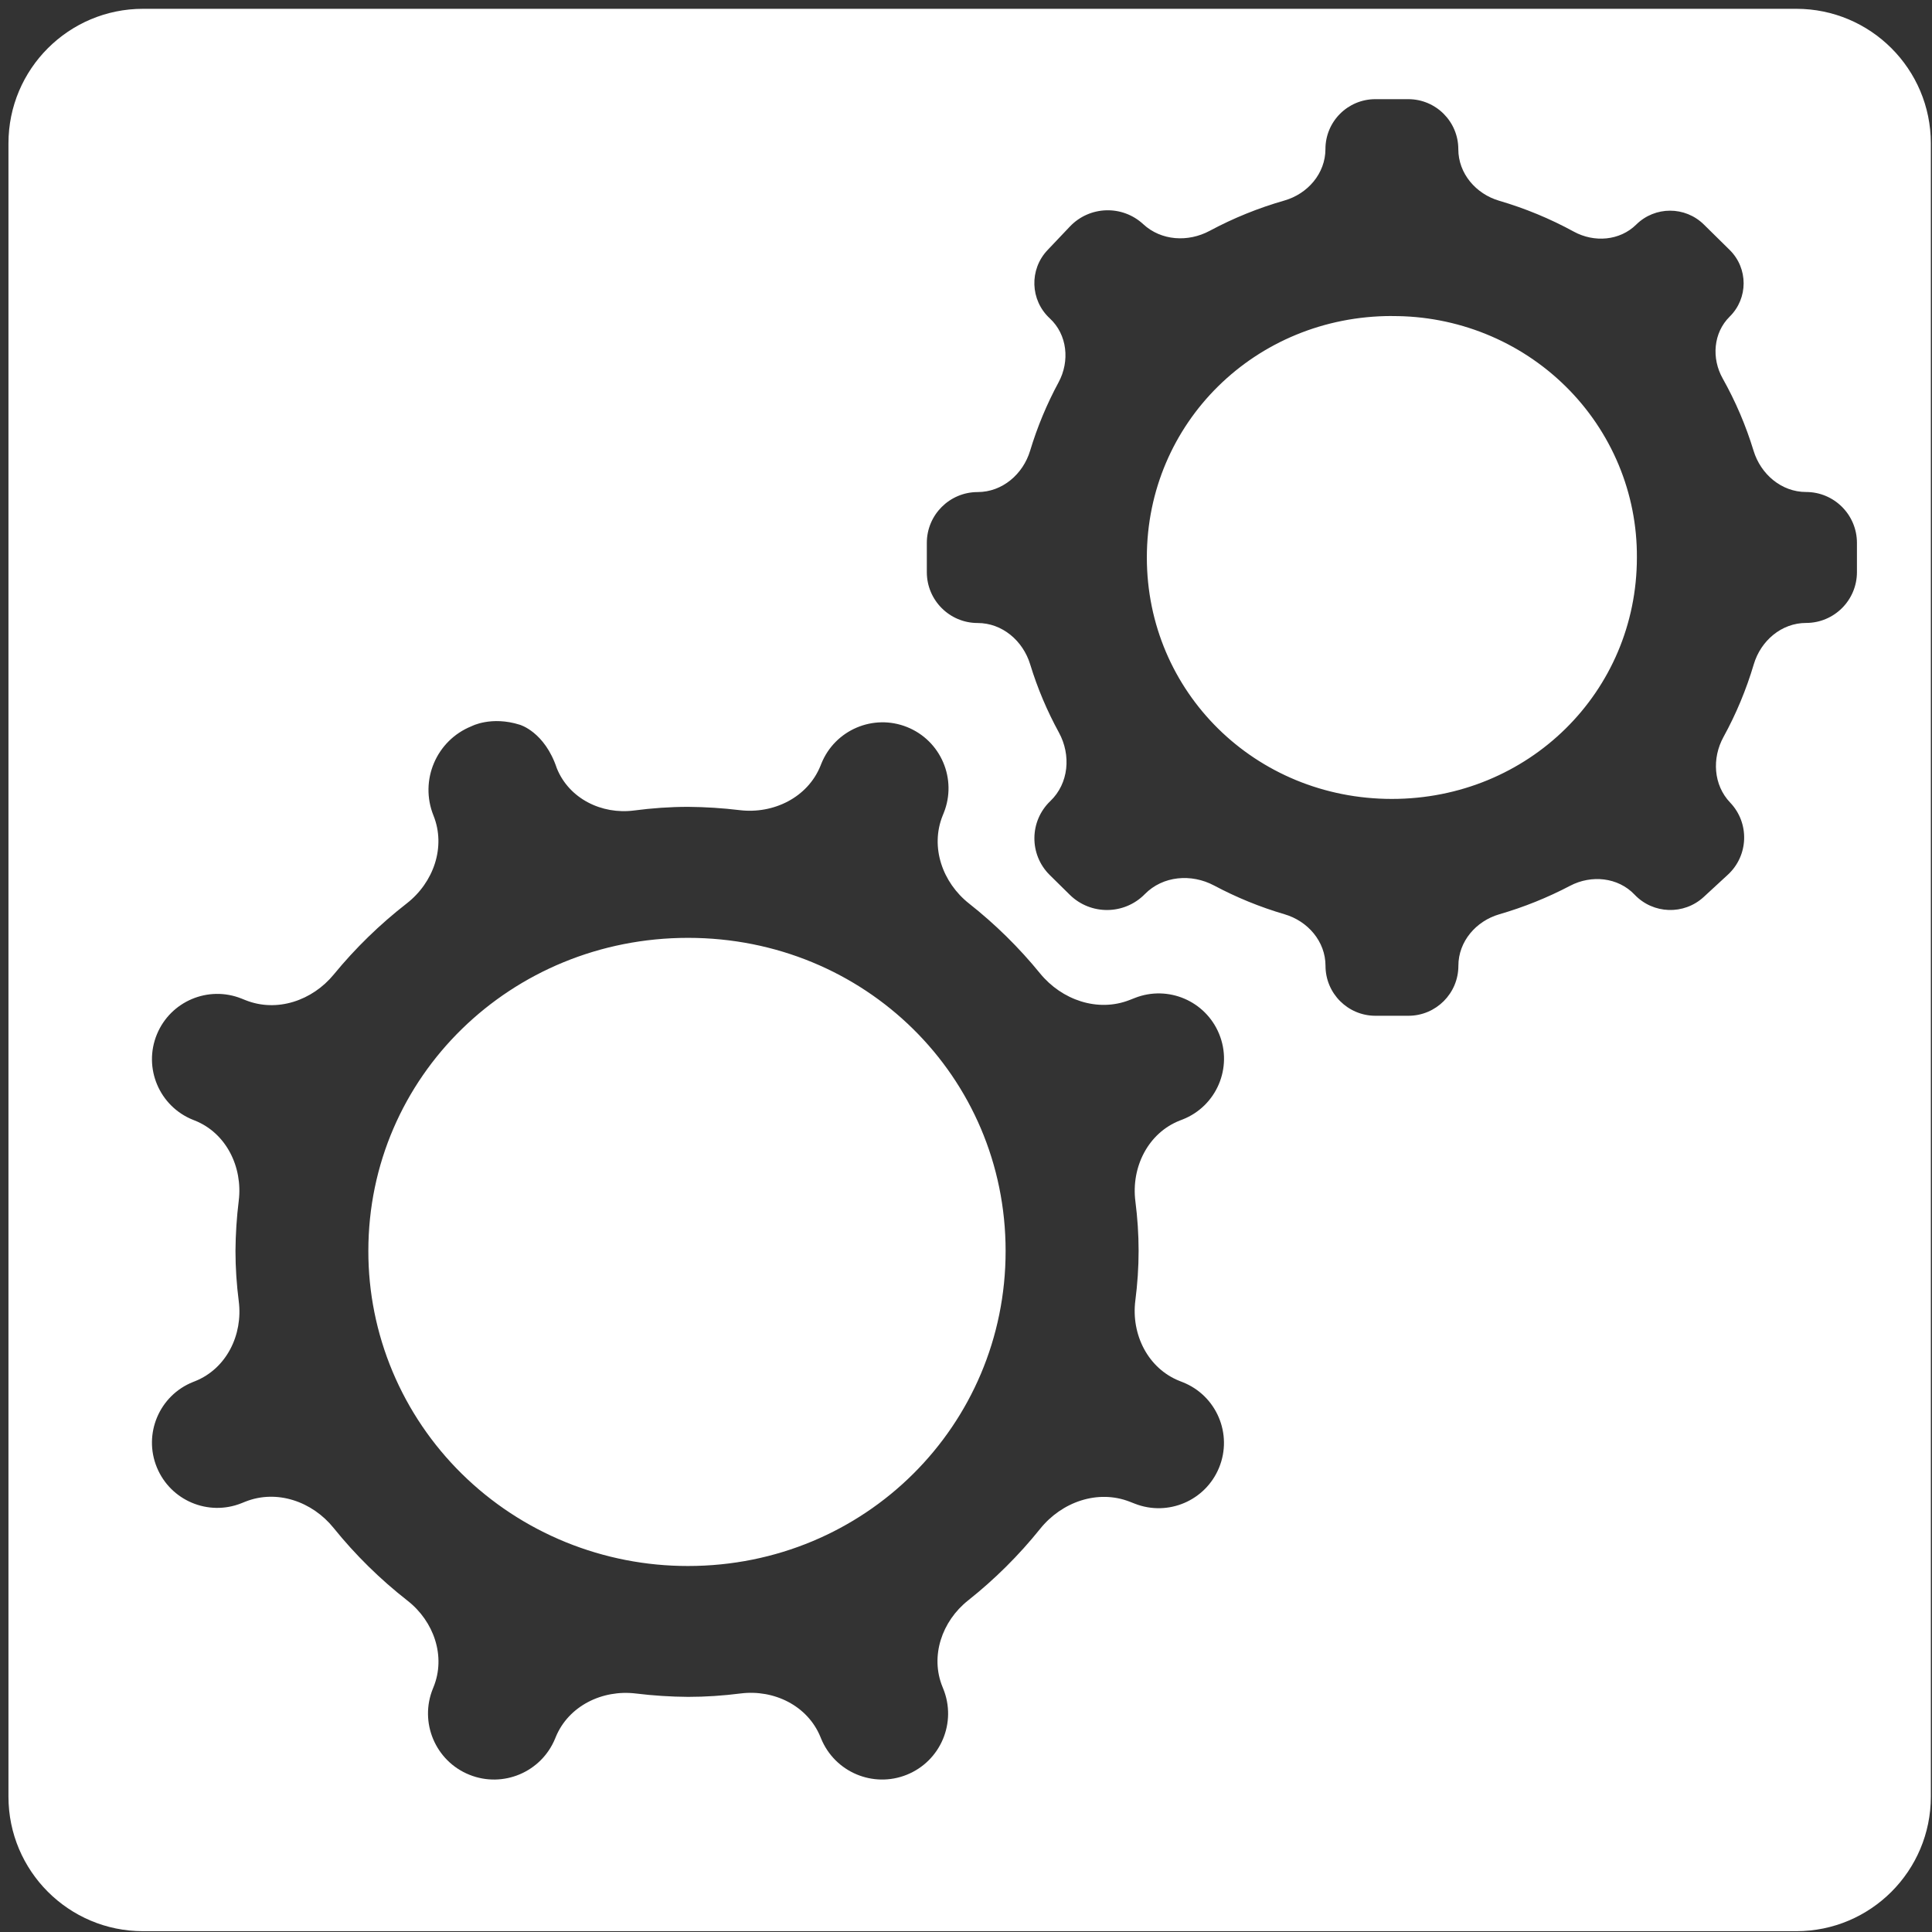 <svg width="201" height="201" viewBox="0 0 201 201" fill="none" xmlns="http://www.w3.org/2000/svg">
<rect x="0" y="0" width="201" height="201" fill="#333333" stroke="none"/>
<path fill-rule="evenodd" clip-rule="evenodd" d="M14.88 0.916C7.148 0.916 0.88 7.184 0.88 14.916V186.916C0.88 194.648 7.148 200.916 14.88 200.916H186.88C194.612 200.916 200.88 194.648 200.88 186.916V14.916C200.88 7.184 194.612 0.916 186.88 0.916H14.88ZM133.62 20.864C136.054 20.168 137.895 18.041 137.895 15.508C137.895 12.641 140.219 10.317 143.086 10.317H146.514C149.389 10.317 151.719 12.648 151.719 15.522C151.719 18.05 153.548 20.176 155.975 20.887C158.671 21.676 161.273 22.753 163.734 24.098C165.85 25.254 168.515 25.056 170.232 23.362C172.181 21.439 175.314 21.437 177.266 23.359L179.95 26.003C181.887 27.91 181.887 31.033 179.951 32.941C178.245 34.622 178.047 37.28 179.22 39.368C180.561 41.755 181.638 44.276 182.434 46.888C183.18 49.338 185.336 51.186 187.897 51.186C190.82 51.186 193.191 53.556 193.191 56.48V59.521C193.191 62.442 190.823 64.809 187.903 64.809C185.343 64.809 183.188 66.657 182.459 69.111C181.673 71.759 180.616 74.29 179.307 76.672C178.091 78.883 178.257 81.672 180 83.497C182.033 85.624 181.927 89.005 179.764 91L177.254 93.315C175.194 95.215 171.99 95.11 170.06 93.078C168.335 91.261 165.564 90.992 163.346 92.156C161.002 93.387 158.537 94.379 155.989 95.118C153.559 95.822 151.726 97.948 151.726 100.478C151.726 103.35 149.398 105.678 146.526 105.678H143.098C140.228 105.678 137.902 103.352 137.902 100.481C137.902 97.954 136.07 95.829 133.644 95.119C131.074 94.366 128.624 93.357 126.307 92.125C123.942 90.867 120.98 91.113 119.102 93.024C116.965 95.2 113.468 95.229 111.295 93.088L109.214 91.037C107.059 88.913 107.087 85.43 109.274 83.341C111.198 81.504 111.445 78.551 110.169 76.216C108.942 73.973 107.935 71.603 107.177 69.119C106.43 66.668 104.275 64.816 101.712 64.816C98.792 64.816 96.424 62.448 96.424 59.526V56.483C96.424 53.561 98.792 51.193 101.713 51.193C104.275 51.193 106.431 49.342 107.172 46.889C107.915 44.425 108.907 42.041 110.132 39.773C111.316 37.58 111.047 34.812 109.216 33.121C107.171 31.233 107.066 28.038 108.982 26.019L111.306 23.57C113.355 21.412 116.758 21.303 118.941 23.325C120.808 25.054 123.608 25.219 125.85 24.016C128.317 22.693 130.922 21.636 133.62 20.864V20.864ZM154.586 34.751C151.485 33.497 148.162 32.862 144.81 32.884C144.808 32.884 144.807 32.882 144.807 32.88C144.807 32.878 144.805 32.877 144.803 32.877C130.601 32.879 119.315 44.001 119.315 57.998C119.315 71.995 130.603 83.118 144.807 83.118C159.011 83.118 170.298 71.995 170.298 57.998C170.319 54.693 169.674 51.417 168.401 48.361C167.127 45.304 165.25 42.527 162.879 40.191C160.507 37.854 157.689 36.005 154.586 34.751V34.751ZM45.097 84.845C43.623 81.184 45.399 77.022 49.062 75.552C49.062 75.552 51.114 74.464 54.081 75.401C54.081 75.401 56.667 76.13 57.931 79.932C59.204 83.086 62.596 84.763 65.969 84.321C67.815 84.079 69.694 83.942 71.596 83.942C73.389 83.957 75.178 84.071 76.954 84.285C80.481 84.709 84.038 82.96 85.363 79.664L85.448 79.453C86.86 75.939 90.853 74.233 94.369 75.641C97.894 77.053 99.603 81.06 98.181 84.582L98.072 84.853C96.753 88.121 98.05 91.818 100.817 94C103.539 96.147 106.015 98.582 108.198 101.262C110.457 104.033 114.196 105.342 117.524 104.037L118.073 103.822C121.522 102.47 125.417 104.131 126.829 107.555C128.279 111.069 126.562 115.089 123.021 116.471L122.76 116.572C119.436 117.87 117.672 121.437 118.122 124.977C118.338 126.672 118.458 128.394 118.458 130.131C118.458 131.875 118.335 133.602 118.118 135.303C117.667 138.834 119.431 142.383 122.745 143.682L123.023 143.791C126.56 145.178 128.273 149.196 126.822 152.708C125.41 156.129 121.518 157.79 118.07 156.442L117.542 156.236C114.204 154.931 110.458 156.26 108.215 159.054C106.003 161.808 103.486 164.309 100.71 166.511C97.997 168.664 96.743 172.306 98.059 175.511L98.123 175.669C99.571 179.195 97.867 183.225 94.329 184.644C90.832 186.046 86.858 184.366 85.427 180.88L85.351 180.696C84.021 177.455 80.521 175.744 77.045 176.184C75.253 176.411 73.43 176.538 71.589 176.538C69.772 176.525 67.959 176.408 66.159 176.188C62.672 175.761 59.15 177.472 57.816 180.721L57.752 180.877C56.32 184.365 52.344 186.047 48.844 184.645C45.301 183.226 43.595 179.191 45.044 175.661L45.095 175.535C46.413 172.323 45.14 168.673 42.404 166.536C39.55 164.307 36.965 161.764 34.7 158.955C32.487 156.212 28.795 154.925 25.522 156.23L25.116 156.392C21.662 157.769 17.744 156.112 16.325 152.676C14.881 149.18 16.573 145.177 20.087 143.777L20.291 143.696C23.559 142.393 25.286 138.873 24.84 135.382C24.62 133.659 24.498 131.909 24.498 130.138C24.511 128.392 24.625 126.65 24.838 124.92C25.269 121.421 23.54 117.879 20.264 116.576L20.096 116.51C16.578 115.111 14.881 111.106 16.325 107.606C17.744 104.167 21.665 102.509 25.121 103.886L25.554 104.059C28.816 105.359 32.497 104.097 34.725 101.382C36.968 98.648 39.513 96.169 42.313 93.992C45.101 91.825 46.415 88.121 45.097 84.845V84.845ZM104.621 130.145C104.621 112.013 89.988 97.572 71.582 97.572C53.182 97.572 38.322 112.006 38.322 130.145C38.316 134.451 39.173 138.715 40.842 142.694C42.512 146.674 44.961 150.289 48.051 153.334C51.141 156.378 54.809 158.792 58.847 160.438C62.885 162.083 67.213 162.927 71.582 162.922C89.988 162.922 104.634 148.284 104.621 130.145V130.145Z" fill="white"/>
</svg>
